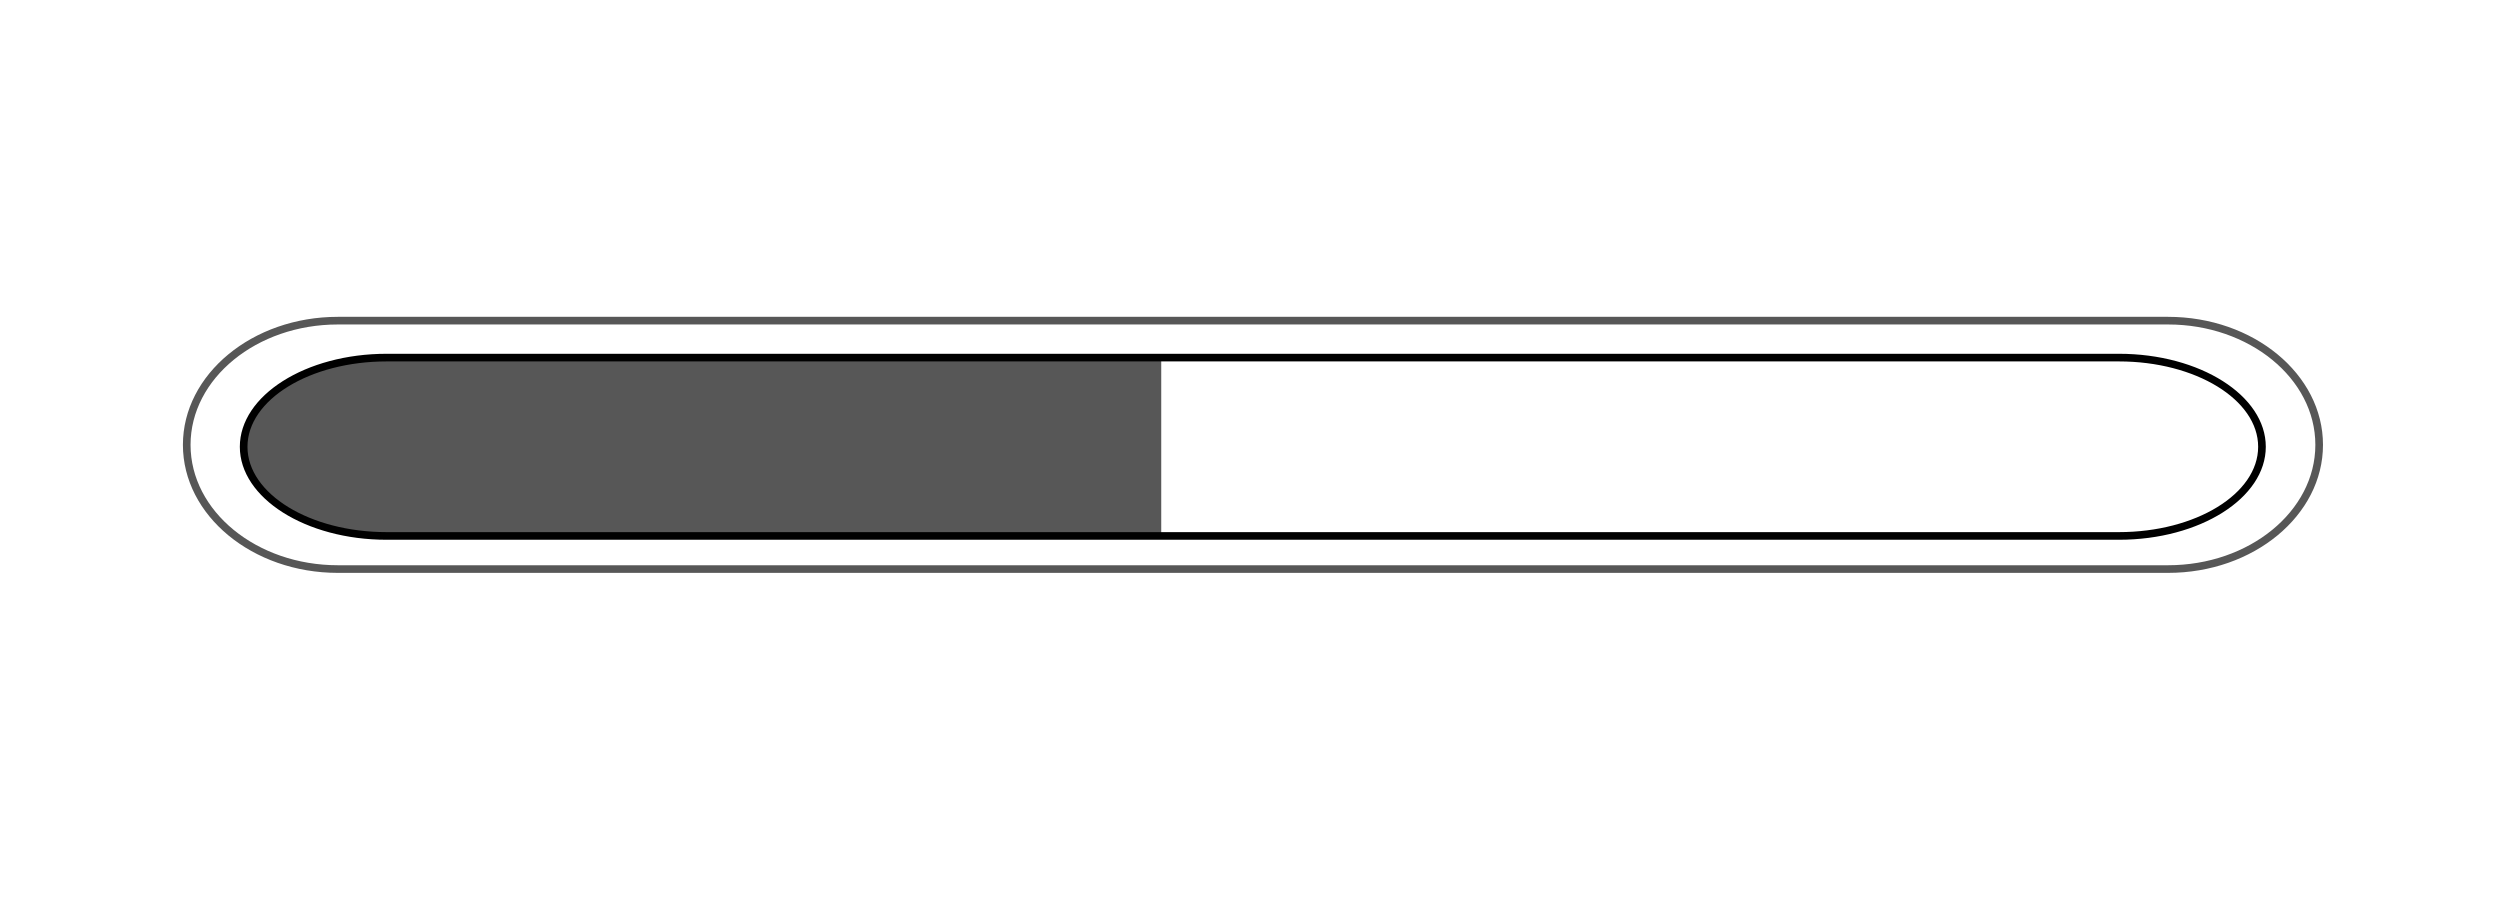 <?xml version="1.0" encoding="utf-8"?>
<!-- Generator: Adobe Illustrator 15.1.0, SVG Export Plug-In . SVG Version: 6.00 Build 0)  -->
<!DOCTYPE svg PUBLIC "-//W3C//DTD SVG 1.1//EN" "http://www.w3.org/Graphics/SVG/1.1/DTD/svg11.dtd">
<svg version="1.1" id="Layer_1" xmlns="http://www.w3.org/2000/svg" xmlns:xlink="http://www.w3.org/1999/xlink" x="0px" y="0px"
	 width="455.589px" height="168px" viewBox="0 0 455.589 168" enable-background="new 0 0 455.589 168" xml:space="preserve">
<g>
	<g opacity="0.66">
		<path d="M395.098,104.399H61.568c-15.569,0-28.235-10.465-28.235-23.33s12.666-23.331,28.235-23.331h333.529
			c15.569,0,28.235,10.466,28.235,23.331S410.667,104.399,395.098,104.399z M61.568,59.131c-14.8,0-26.843,9.841-26.843,21.938
			c0,12.096,12.042,21.938,26.843,21.938h333.529c14.8,0,26.843-9.842,26.843-21.938c0-12.097-12.042-21.938-26.843-21.938H61.568z"
			/>
	</g>
	<g>
		<path d="M386.146,98.364H70.467c-14.756,0-26.761-7.602-26.761-16.945c0-9.345,12.005-16.947,26.761-16.947h315.679
			c14.757,0,26.763,7.602,26.763,16.947C412.909,90.762,400.903,98.364,386.146,98.364z M70.467,65.864
			c-13.988,0-25.368,6.978-25.368,15.555c0,8.576,11.379,15.553,25.368,15.553h315.679c13.989,0,25.369-6.977,25.369-15.553
			c0-8.577-11.38-15.555-25.369-15.555H70.467z"/>
	</g>
	<g opacity="0.66">
		<path d="M211.619,65.167H70.467c-14.394,0-26.064,7.277-26.064,16.251c0,8.972,11.67,16.249,26.064,16.249h141.152V65.167z"/>
	</g>
</g>
</svg>
